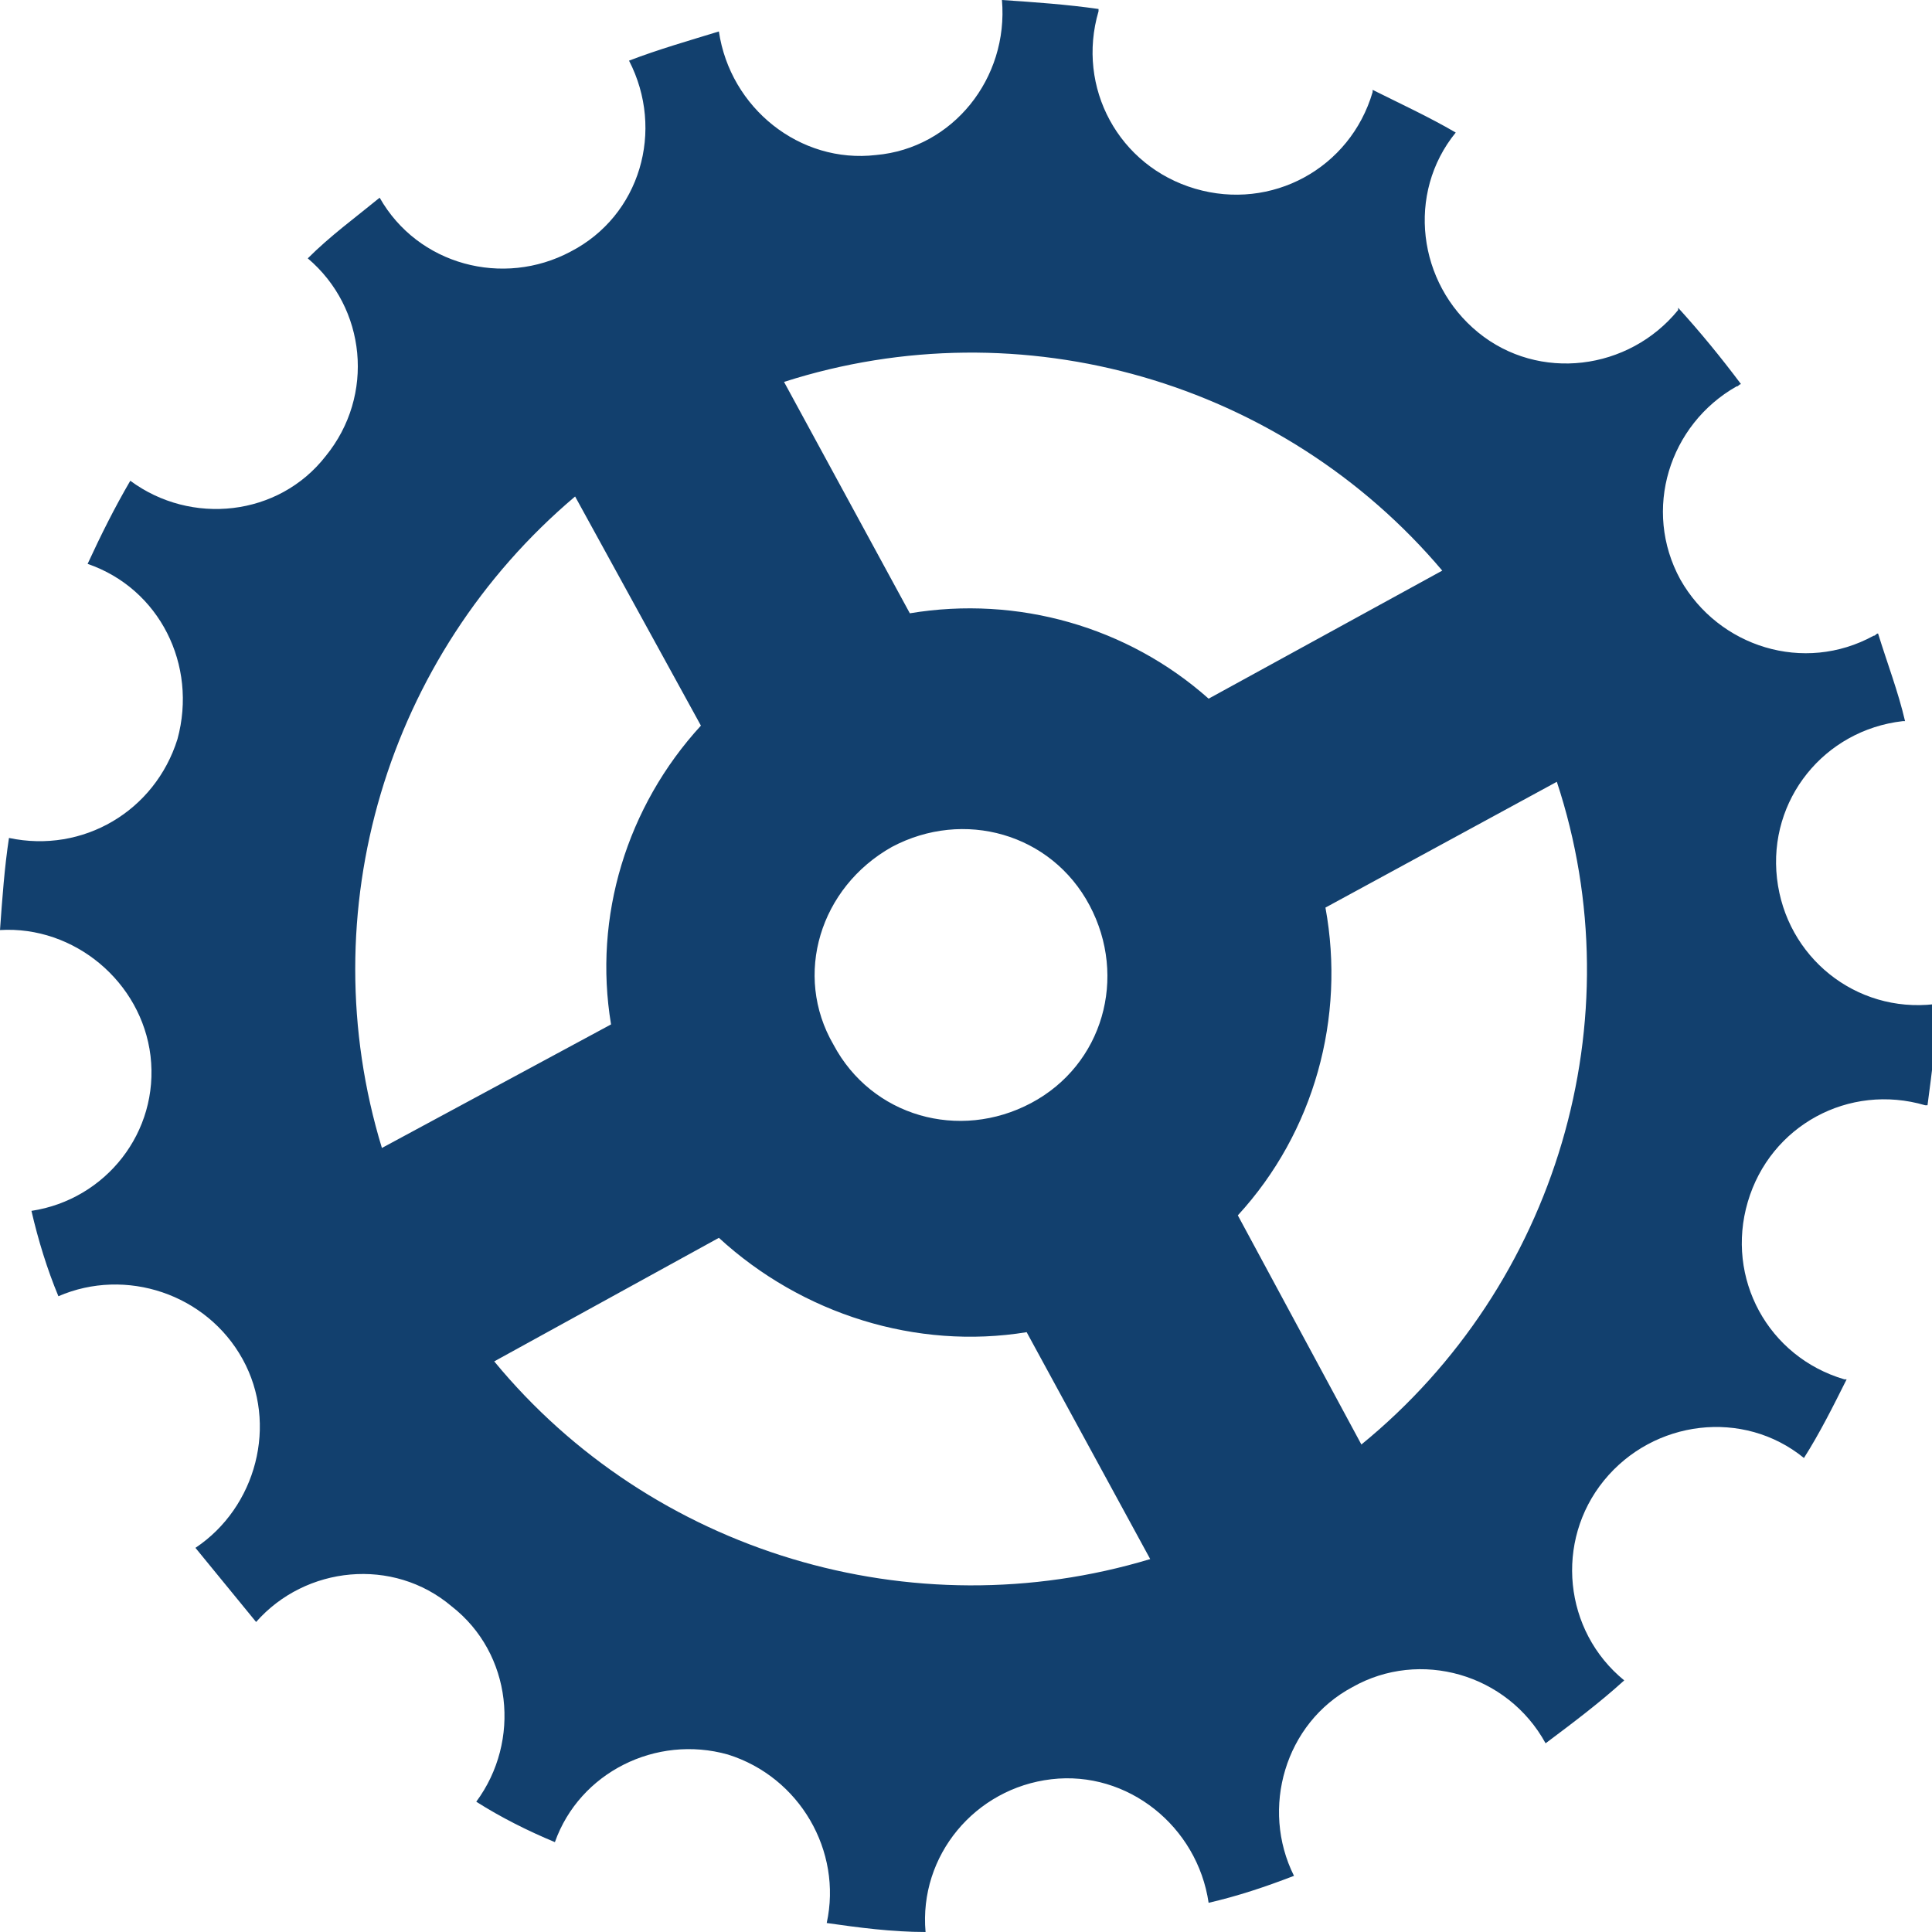 <svg xmlns="http://www.w3.org/2000/svg" viewBox="0 0 86 86"><path d="M10.8 60.5c1.6 2.9.6 6.6-2.1 8.4l2.7 3.3c2.2-2.5 6.1-2.9 8.7-.7 2.7 2.1 3.1 6 1.1 8.7 1.1.7 2.3 1.3 3.5 1.8 1.1-3.1 4.5-4.8 7.7-3.9 3.2 1 5.1 4.3 4.4 7.5 1.4.2 2.9.4 4.4.4-.3-3.4 2.2-6.4 5.6-6.8 3.4-.4 6.5 2.1 7 5.5 1.3-.3 2.5-.7 3.8-1.2-1.5-3-.4-6.8 2.6-8.4 3-1.7 6.9-.6 8.6 2.5 1.2-.9 2.4-1.8 3.5-2.8-2.7-2.2-3.1-6.2-.9-8.9s6.2-3.2 8.9-1c.7-1.1 1.3-2.3 1.9-3.5h-.1c-3.4-1-5.3-4.5-4.3-7.9s4.5-5.3 7.9-4.3h.1c.2-1.5.4-3 .4-4.5h-.1c-3.5.4-6.6-2.1-7-5.6s2.1-6.6 5.6-7h.1c-.3-1.3-.8-2.6-1.2-3.9-.1 0-.1.1-.2.1-3.1 1.7-6.9.5-8.6-2.5-1.7-3.1-.5-6.9 2.5-8.6.1 0 .1-.1.2-.1-.9-1.2-1.8-2.3-2.8-3.4v.1c-2.2 2.7-6.2 3.2-8.9 1s-3.2-6.2-1-8.9c-1.2-.7-2.5-1.3-3.7-1.9v.1c-1 3.4-4.5 5.3-7.9 4.3S47.9 3.9 48.9.5V.4C47.5.2 46.1.1 44.6 0c.3 3.5-2.2 6.6-5.6 6.9-3.4.4-6.5-2.1-7-5.5-1.3.4-2.7.8-4 1.3 1.6 3.1.5 6.9-2.6 8.5-3 1.6-6.8.6-8.5-2.4-1.1.9-2.2 1.7-3.2 2.7 2.6 2.2 3 6.1.8 8.8-2.1 2.7-6 3.1-8.7 1.1-.7 1.2-1.3 2.4-1.9 3.7 3.2 1.1 4.9 4.5 4 7.8-1 3.2-4.2 5.1-7.5 4.4C.2 38.6.1 40 0 41.4c3.3-.2 6.3 2.3 6.7 5.6.4 3.4-2 6.4-5.3 6.9.3 1.3.7 2.6 1.2 3.8 3-1.3 6.6-.1 8.2 2.8zm49.8 3.8l-5.5-10.2c3.4-3.7 4.8-8.8 3.9-13.7l10.3-5.6c3.5 10.6 0 22.4-8.7 29.5zM34.9 17c10.6-3.4 22.2 0 29.3 8.4l-10.4 5.7c-3.6-3.2-8.5-4.6-13.3-3.8L34.9 17zm4.8 20.7c3.2-1.7 7.1-.6 8.8 2.6 1.7 3.2.6 7.1-2.6 8.8-3.2 1.7-7.1.6-8.8-2.6-1.8-3.1-.6-7 2.6-8.8zM25.6 22.1l5.6 10.2c-3.3 3.6-4.8 8.5-4 13.3L17 51.1c-3.2-10.5.2-21.9 8.6-29zm6.4 33c3.7 3.4 8.8 5 13.7 4.2l5.5 10.1C40.6 72.6 29 69.1 22 60.6l10-5.5z" fill="#12406e"/></svg>